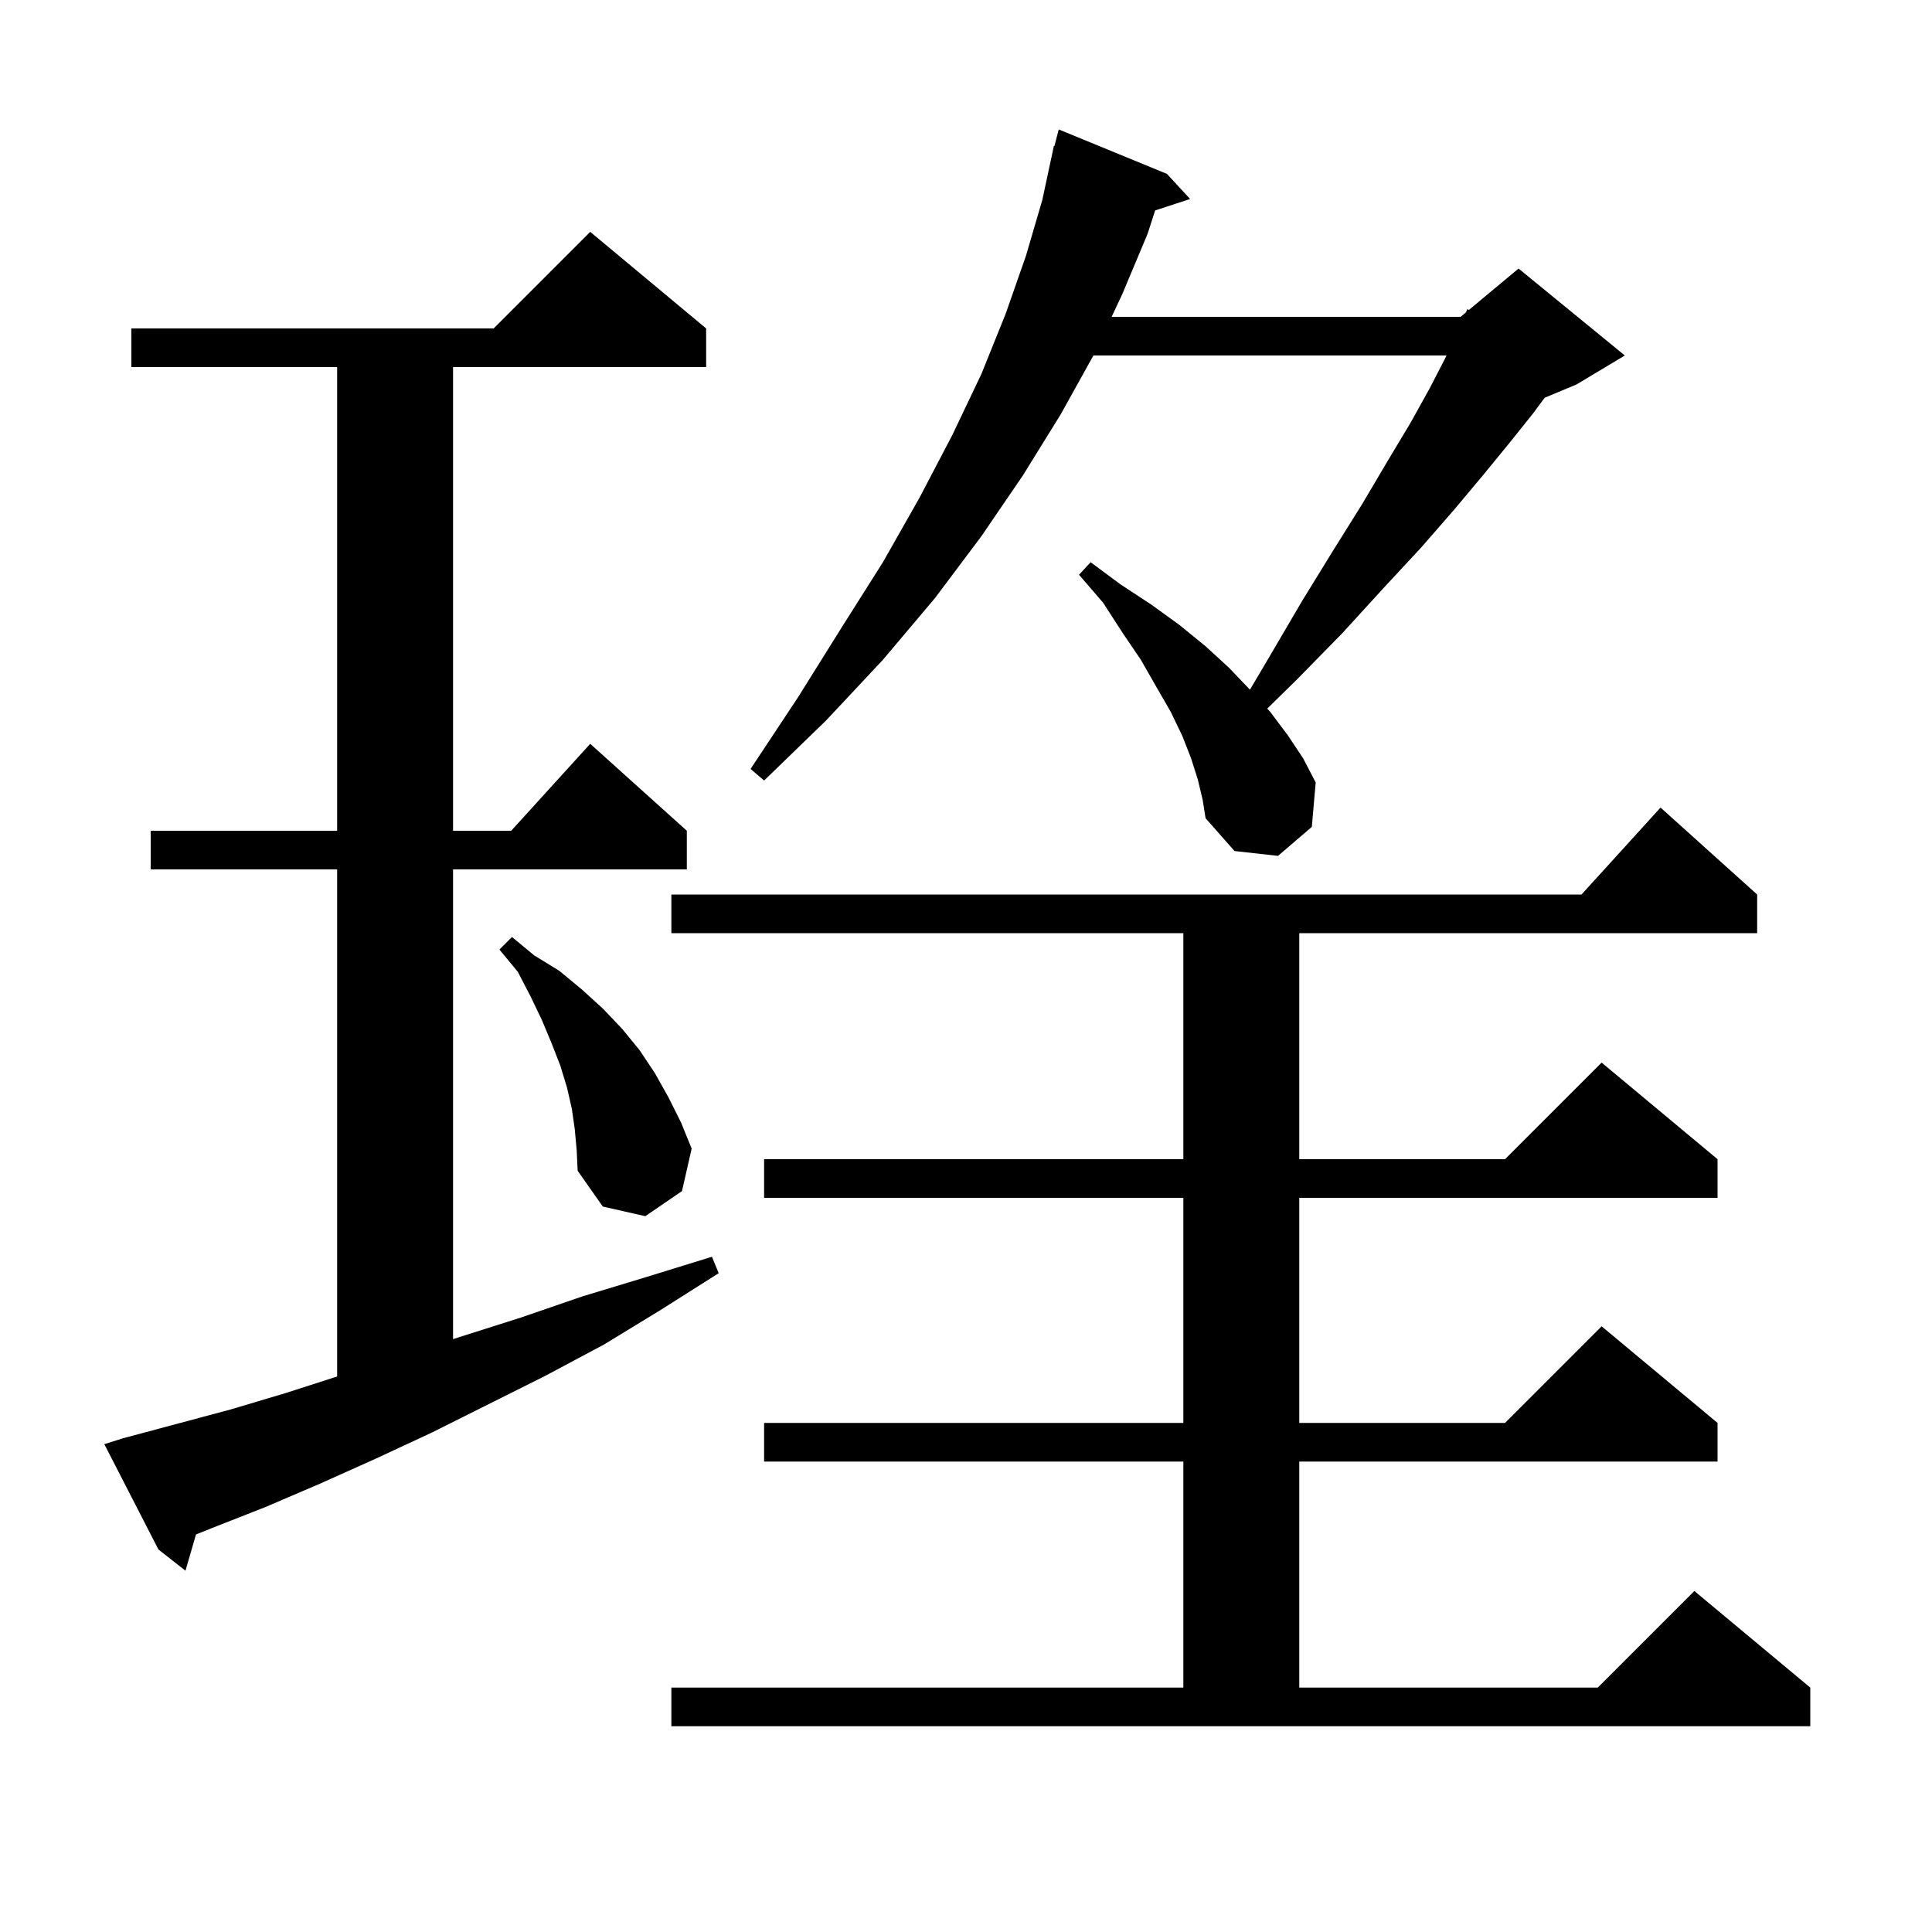<svg xmlns="http://www.w3.org/2000/svg" xmlns:xlink="http://www.w3.org/1999/xlink" version="1.1" baseProfile="full" viewBox="0 0 200 200" width="200" height="200">
<g fill="black">
<path d="M 69.5 174.7 L 122.5 174.7 L 122.5 151.3 L 79.1 151.3 L 79.1 147.3 L 122.5 147.3 L 122.5 124.0 L 79.1 124.0 L 79.1 120.0 L 122.5 120.0 L 122.5 96.6 L 69.5 96.6 L 69.5 92.6 L 163.718 92.6 L 171.9 83.6 L 181.9 92.6 L 181.9 96.6 L 134.5 96.6 L 134.5 120.0 L 155.8 120.0 L 165.8 110.0 L 177.8 120.0 L 177.8 124.0 L 134.5 124.0 L 134.5 147.3 L 155.8 147.3 L 165.8 137.3 L 177.8 147.3 L 177.8 151.3 L 134.5 151.3 L 134.5 174.7 L 165.4 174.7 L 175.4 164.7 L 187.4 174.7 L 187.4 178.7 L 69.5 178.7 Z M 12.7 148.9 L 23.9 145.9 L 29.6 144.2 L 34.9 142.493 L 34.9 90.0 L 15.6 90.0 L 15.6 86.0 L 34.9 86.0 L 34.9 38.0 L 13.6 38.0 L 13.6 34.0 L 51.1 34.0 L 61.1 24.0 L 73.1 34.0 L 73.1 38.0 L 46.9 38.0 L 46.9 86.0 L 52.918 86.0 L 61.1 77.0 L 71.1 86.0 L 71.1 90.0 L 46.9 90.0 L 46.9 138.63 L 47.6 138.4 L 53.9 136.4 L 60.3 134.2 L 66.9 132.2 L 73.7 130.1 L 74.4 131.8 L 68.4 135.6 L 62.5 139.2 L 56.5 142.4 L 44.7 148.3 L 38.9 151.0 L 33.1 153.6 L 27.5 156.0 L 21.9 158.2 L 20.289 158.845 L 19.2 162.6 L 16.4 160.4 L 10.8 149.5 Z M 59.5 116.9 L 59.2 114.8 L 58.7 112.6 L 58.0 110.3 L 57.1 108.0 L 56.1 105.6 L 54.9 103.1 L 53.6 100.6 L 51.7 98.3 L 53.0 97.0 L 55.3 98.9 L 57.9 100.5 L 60.2 102.4 L 62.4 104.4 L 64.4 106.5 L 66.2 108.7 L 67.8 111.1 L 69.2 113.6 L 70.5 116.2 L 71.6 118.9 L 70.6 123.3 L 66.8 125.9 L 62.4 124.9 L 59.8 121.2 L 59.7 119.1 Z M 124.0 80.7 L 123.3 78.5 L 122.4 76.2 L 121.2 73.7 L 119.7 71.1 L 118.1 68.3 L 116.2 65.5 L 114.2 62.4 L 111.7 59.5 L 112.9 58.2 L 116.0 60.5 L 119.2 62.6 L 122.1 64.7 L 124.8 66.9 L 127.2 69.1 L 129.396 71.396 L 131.4 68.0 L 134.8 62.2 L 138.0 57.0 L 141.0 52.2 L 143.6 47.8 L 146.0 43.8 L 148.0 40.2 L 149.6 37.1 L 149.739 36.8 L 113.189 36.8 L 109.8 42.9 L 105.9 49.2 L 101.6 55.5 L 96.8 61.9 L 91.4 68.3 L 85.5 74.6 L 79.1 80.8 L 77.7 79.6 L 82.6 72.2 L 87.1 65.0 L 91.4 58.2 L 95.2 51.5 L 98.6 45.0 L 101.6 38.7 L 104.1 32.5 L 106.2 26.5 L 107.9 20.7 L 109.1 15.1 L 109.156 15.114 L 109.6 13.4 L 120.8 18.0 L 123.2 20.6 L 119.579 21.785 L 118.8 24.2 L 116.2 30.4 L 115.077 32.8 L 151.2 32.8 L 151.752 32.34 L 151.9 32.0 L 152.058 32.085 L 157.2 27.8 L 168.2 36.8 L 163.2 39.8 L 159.905 41.173 L 158.7 42.8 L 156.3 45.8 L 153.6 49.1 L 150.5 52.8 L 147.1 56.7 L 143.2 60.9 L 139.0 65.5 L 134.3 70.3 L 131.184 73.354 L 131.5 73.7 L 133.3 76.1 L 134.9 78.5 L 136.2 81.0 L 135.8 85.6 L 132.3 88.6 L 127.8 88.1 L 124.8 84.7 L 124.5 82.8 Z " />
</g>
</svg>
